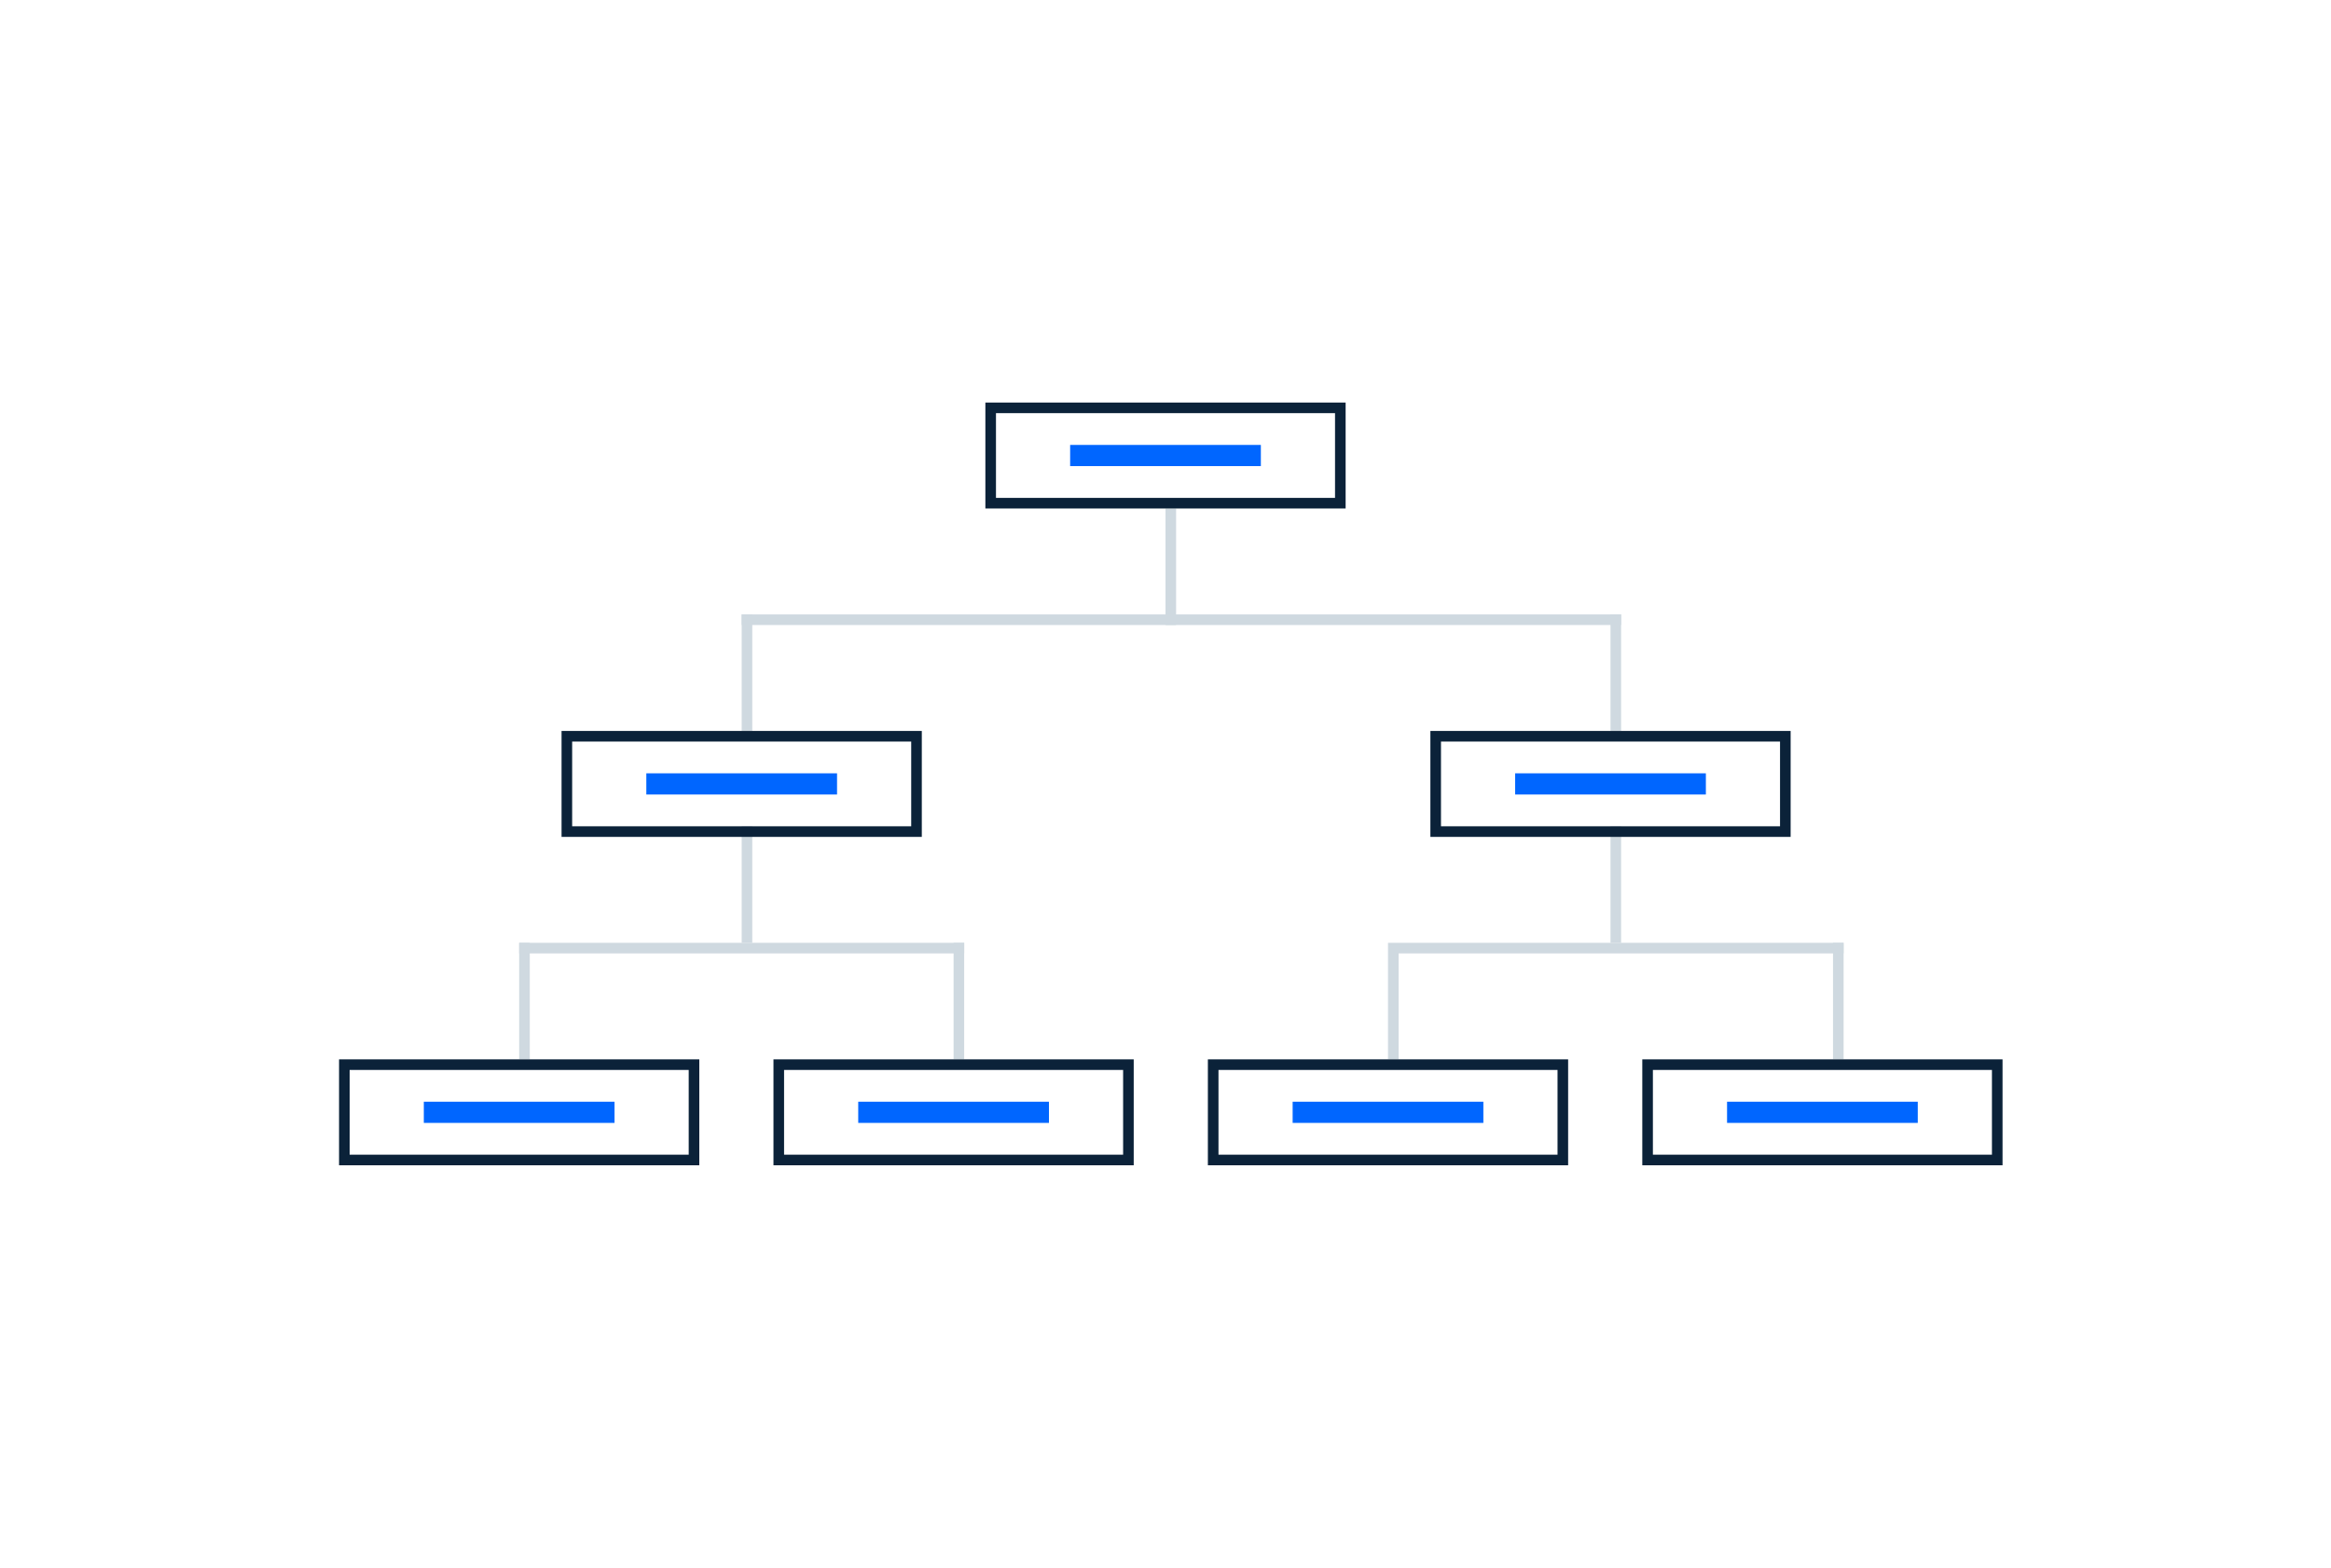 <svg width="220" height="148" viewBox="0 0 220 148" fill="none" xmlns="http://www.w3.org/2000/svg">
<g clip-path="url(#clip0_420_5419)">
<g filter="url(#filter0_d_420_5419)">
<rect x="10" width="200" height="148" fill="white"/>
</g>
<rect x="70" y="58" width="83" height="1" fill="#CFD9E0"/>
<rect x="71" y="58" width="11" height="1" transform="rotate(90 71 58)" fill="#CFD9E0"/>
<rect x="153" y="58" width="11" height="1" transform="rotate(90 153 58)" fill="#CFD9E0"/>
<rect x="111" y="48" width="11" height="1" transform="rotate(90 111 48)" fill="#CFD9E0"/>
<rect x="71" y="78" width="11" height="1" transform="rotate(90 71 78)" fill="#CFD9E0"/>
<rect x="153" y="78" width="11" height="1" transform="rotate(90 153 78)" fill="#CFD9E0"/>
<rect x="174" y="89" width="11" height="1" transform="rotate(90 174 89)" fill="#CFD9E0"/>
<rect x="132" y="89" width="11" height="1" transform="rotate(90 132 89)" fill="#CFD9E0"/>
<rect x="91" y="89" width="11" height="1" transform="rotate(90 91 89)" fill="#CFD9E0"/>
<rect x="50" y="89" width="11" height="1" transform="rotate(90 50 89)" fill="#CFD9E0"/>
<rect x="49" y="89" width="42" height="1" fill="#CFD9E0"/>
<rect x="132" y="89" width="42" height="1" fill="#CFD9E0"/>
<rect x="93.5" y="38.5" width="33" height="9" stroke="#0B2239"/>
<rect x="101" y="42" width="18" height="2" fill="#0066FF"/>
<rect x="53.5" y="69.5" width="33" height="9" stroke="#0B2239"/>
<rect x="61" y="73" width="18" height="2" fill="#0066FF"/>
<rect x="32.5" y="100.5" width="33" height="9" stroke="#0B2239"/>
<rect x="40" y="104" width="18" height="2" fill="#0066FF"/>
<rect x="114.5" y="100.5" width="33" height="9" stroke="#0B2239"/>
<rect x="122" y="104" width="18" height="2" fill="#0066FF"/>
<rect x="73.5" y="100.5" width="33" height="9" stroke="#0B2239"/>
<rect x="81" y="104" width="18" height="2" fill="#0066FF"/>
<rect x="155.5" y="100.5" width="33" height="9" stroke="#0B2239"/>
<rect x="163" y="104" width="18" height="2" fill="#0066FF"/>
<rect x="135.5" y="69.5" width="33" height="9" stroke="#0B2239"/>
<rect x="143" y="73" width="18" height="2" fill="#0066FF"/>
</g>
<defs>
<filter id="filter0_d_420_5419" x="-2" y="-8" width="224" height="172" filterUnits="userSpaceOnUse" color-interpolation-filters="sRGB">
<feFlood flood-opacity="0" result="BackgroundImageFix"/>
<feColorMatrix in="SourceAlpha" type="matrix" values="0 0 0 0 0 0 0 0 0 0 0 0 0 0 0 0 0 0 127 0" result="hardAlpha"/>
<feOffset dy="4"/>
<feGaussianBlur stdDeviation="6"/>
<feComposite in2="hardAlpha" operator="out"/>
<feColorMatrix type="matrix" values="0 0 0 0 0 0 0 0 0 0 0 0 0 0 0 0 0 0 0.08 0"/>
<feBlend mode="normal" in2="BackgroundImageFix" result="effect1_dropShadow_420_5419"/>
<feBlend mode="normal" in="SourceGraphic" in2="effect1_dropShadow_420_5419" result="shape"/>
</filter>
<clipPath id="clip0_420_5419">
<rect width="220" height="148" fill="white"/>
</clipPath>
</defs>
</svg>
